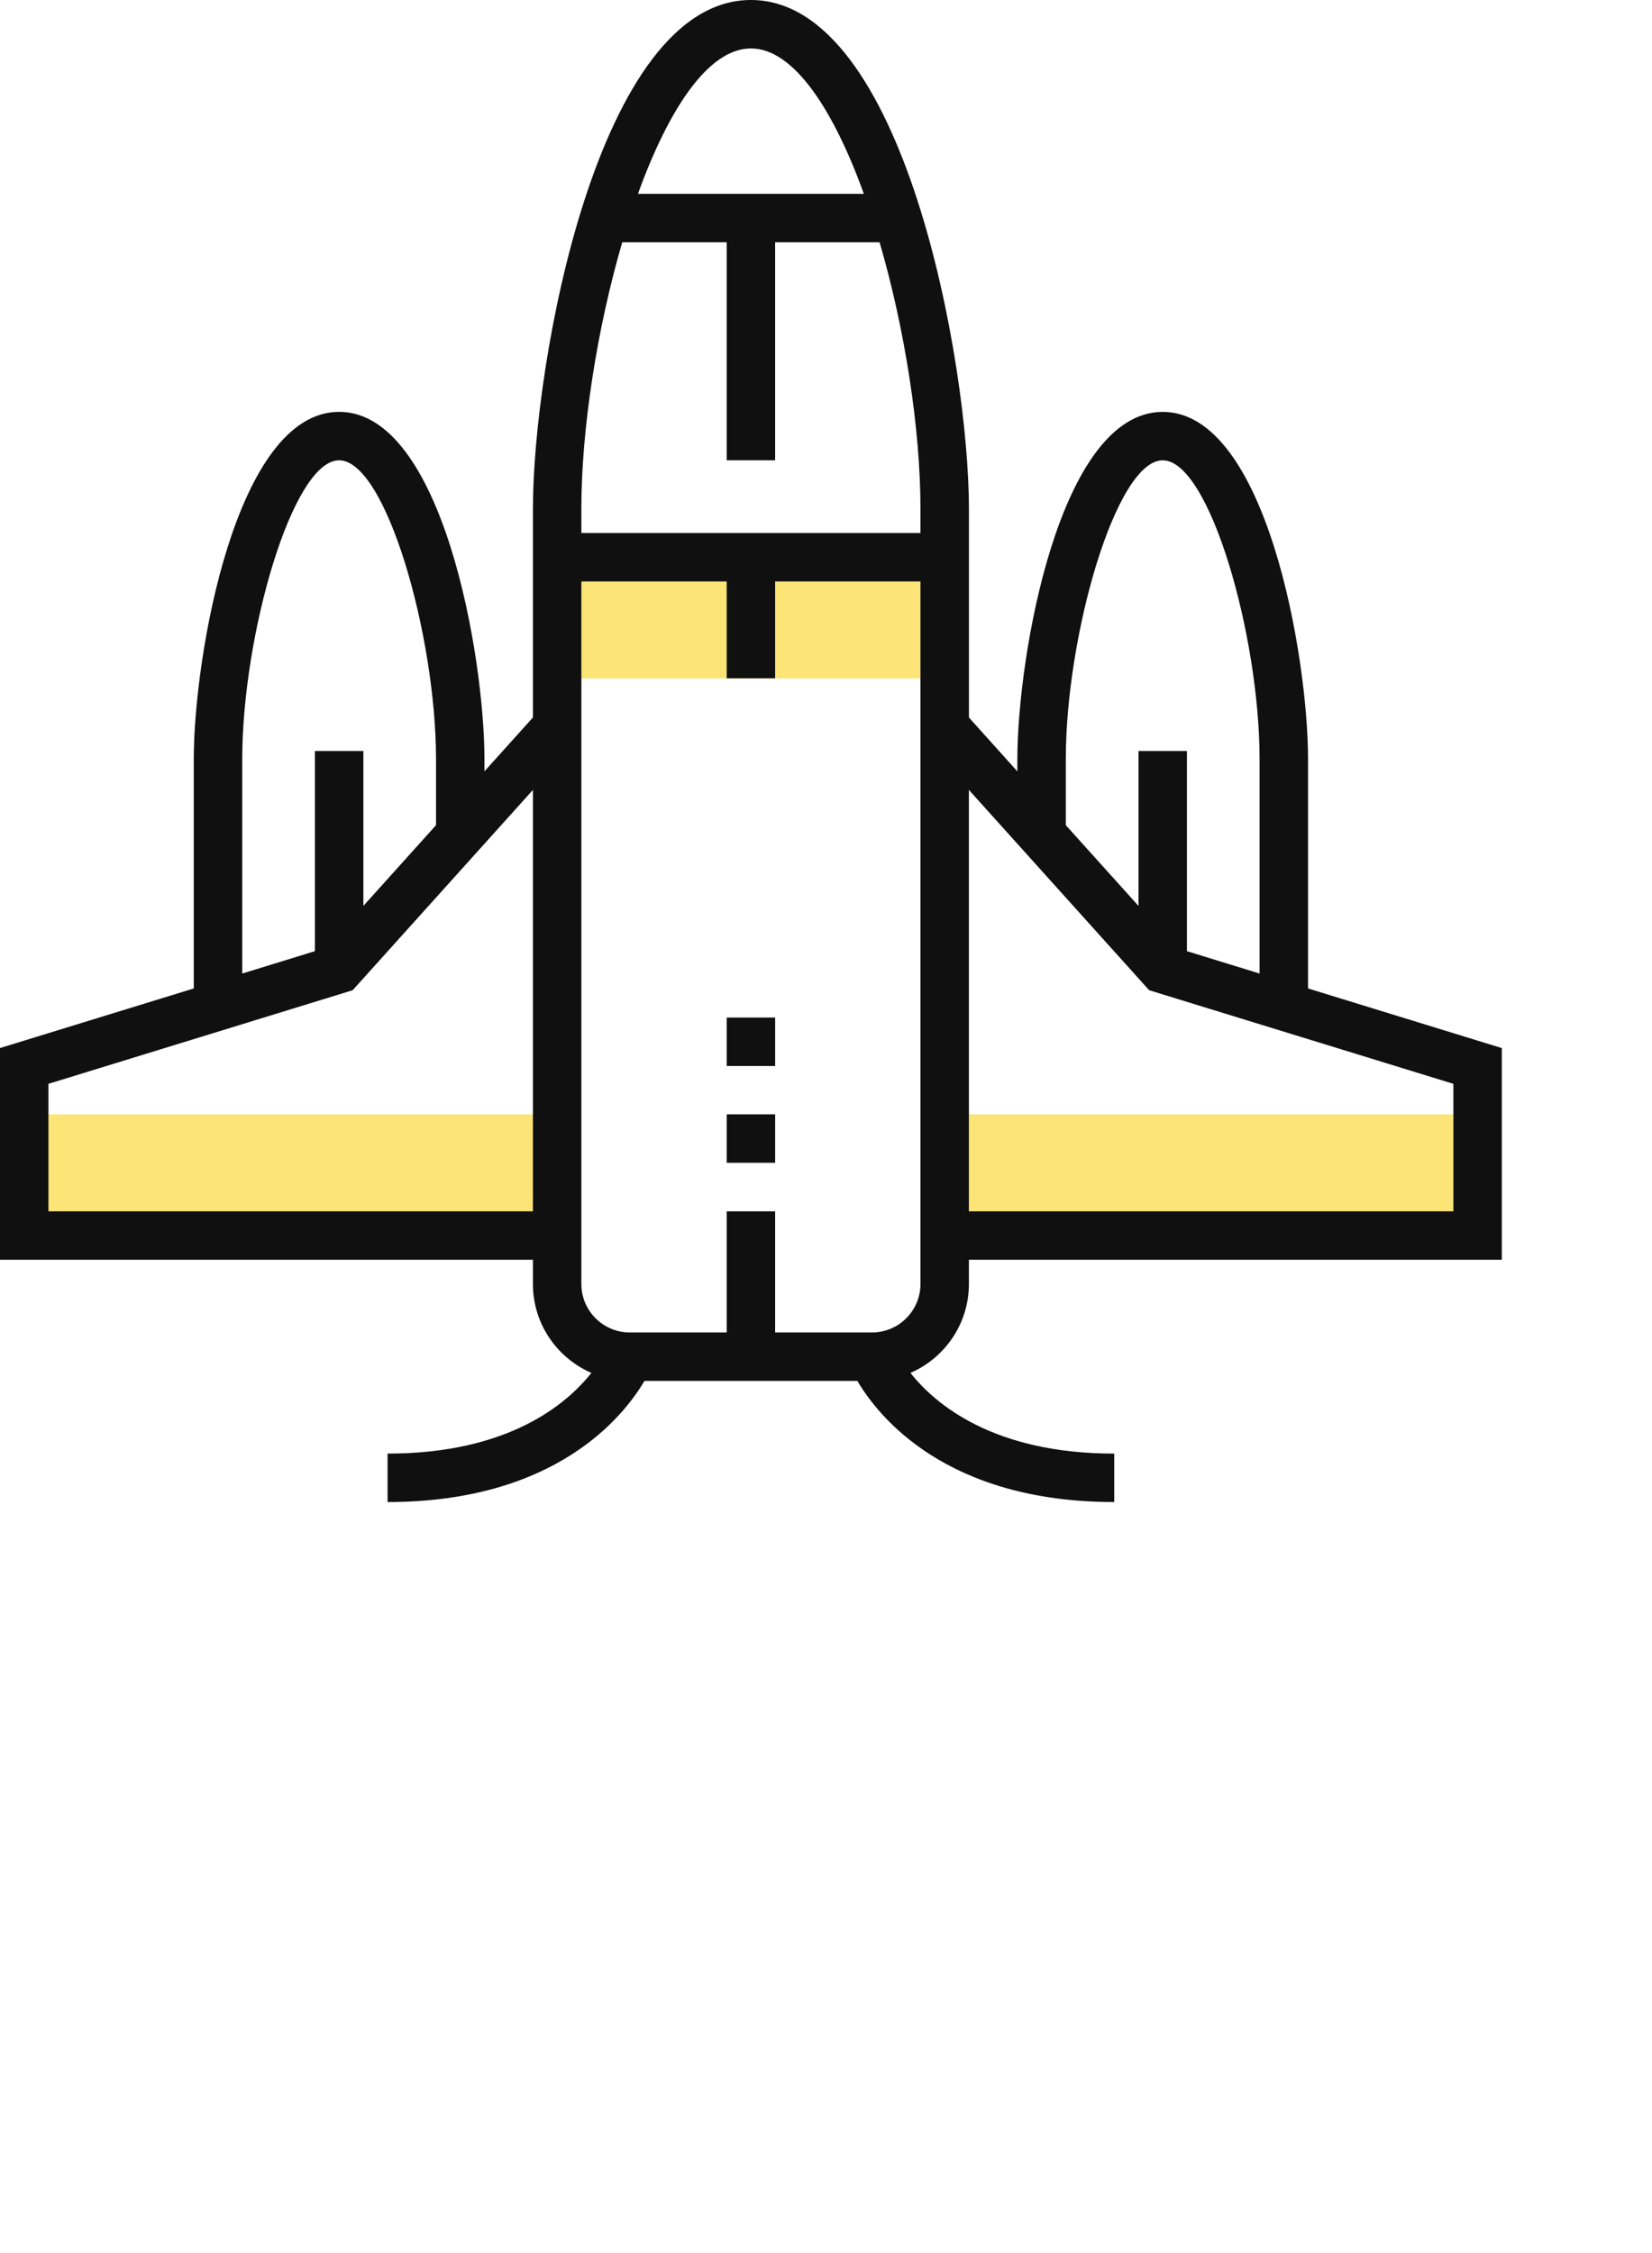 <svg width="44" height="60" viewBox="0 0 44 60" fill="none" xmlns="http://www.w3.org/2000/svg">
    <path d="M25.16 14.84H14.838V18.066H25.16V14.84Z" fill="#FCE476"/>
    <path d="M39.354 29.676H25.16V32.901H39.354V29.676Z" fill="#FCE476"/>
    <path d="M14.838 29.676H0.645V32.901H14.838V29.676Z" fill="#FCE476"/>
    <path d="M25.806 34.194V33.548H40V27.911L34.839 26.323V20.216C34.839 17.494 33.725 10.969 30.968 10.969C28.211 10.969 27.097 17.494 27.097 20.216V20.542L25.807 19.108V13.548C25.806 9.692 24.079 0 20 0C15.921 0 14.194 9.692 14.194 13.548V19.107L12.903 20.541V20.214C12.903 17.494 11.789 10.968 9.032 10.968C6.276 10.968 5.161 17.494 5.161 20.215V26.323L0 27.91V33.548H14.194V34.194C14.194 35.253 14.836 36.164 15.751 36.561C15.089 37.397 13.539 38.71 10.323 38.71V40C14.797 40 16.605 37.725 17.165 36.774H22.835C23.395 37.725 25.203 40 29.677 40V38.71C26.461 38.71 24.911 37.397 24.249 36.561C25.164 36.164 25.806 35.253 25.806 34.194ZM28.387 20.215C28.387 16.928 29.721 12.258 30.968 12.258C32.214 12.258 33.548 16.928 33.548 20.215V25.926L31.613 25.33V20H30.323V24.125L28.387 21.975L28.387 20.215ZM30.607 26.37L38.71 28.863V32.258H25.806V21.036L30.607 26.37ZM20 1.29C21.143 1.29 22.203 2.931 23.008 5.161H16.992C17.797 2.931 18.857 1.29 20 1.29ZM16.573 6.452H19.355V12.258H20.645V6.452H23.427C24.103 8.762 24.516 11.434 24.516 13.548V14.194H15.484V13.548C15.484 11.434 15.898 8.762 16.573 6.452ZM6.452 20.215C6.452 16.928 7.786 12.258 9.032 12.258C10.279 12.258 11.613 16.928 11.613 20.215V21.975L9.678 24.125V20H8.387V25.33L6.452 25.926V20.215H6.452ZM1.29 32.258V28.863L9.393 26.37L14.194 21.036V32.258H1.29V32.258ZM23.226 35.484H20.645V32.258H19.355V35.484H16.774C16.062 35.484 15.484 34.905 15.484 34.194V15.484H19.355V18.064H20.645V15.484H24.516V34.193C24.516 34.905 23.937 35.484 23.226 35.484Z" fill="#101010"/>
    <path d="M20.646 27.098H19.355V28.388H20.646V27.098Z" fill="#101010"/>
    <path d="M20.646 29.676H19.355V30.966H20.646V29.676Z" fill="#101010"/>
</svg>
